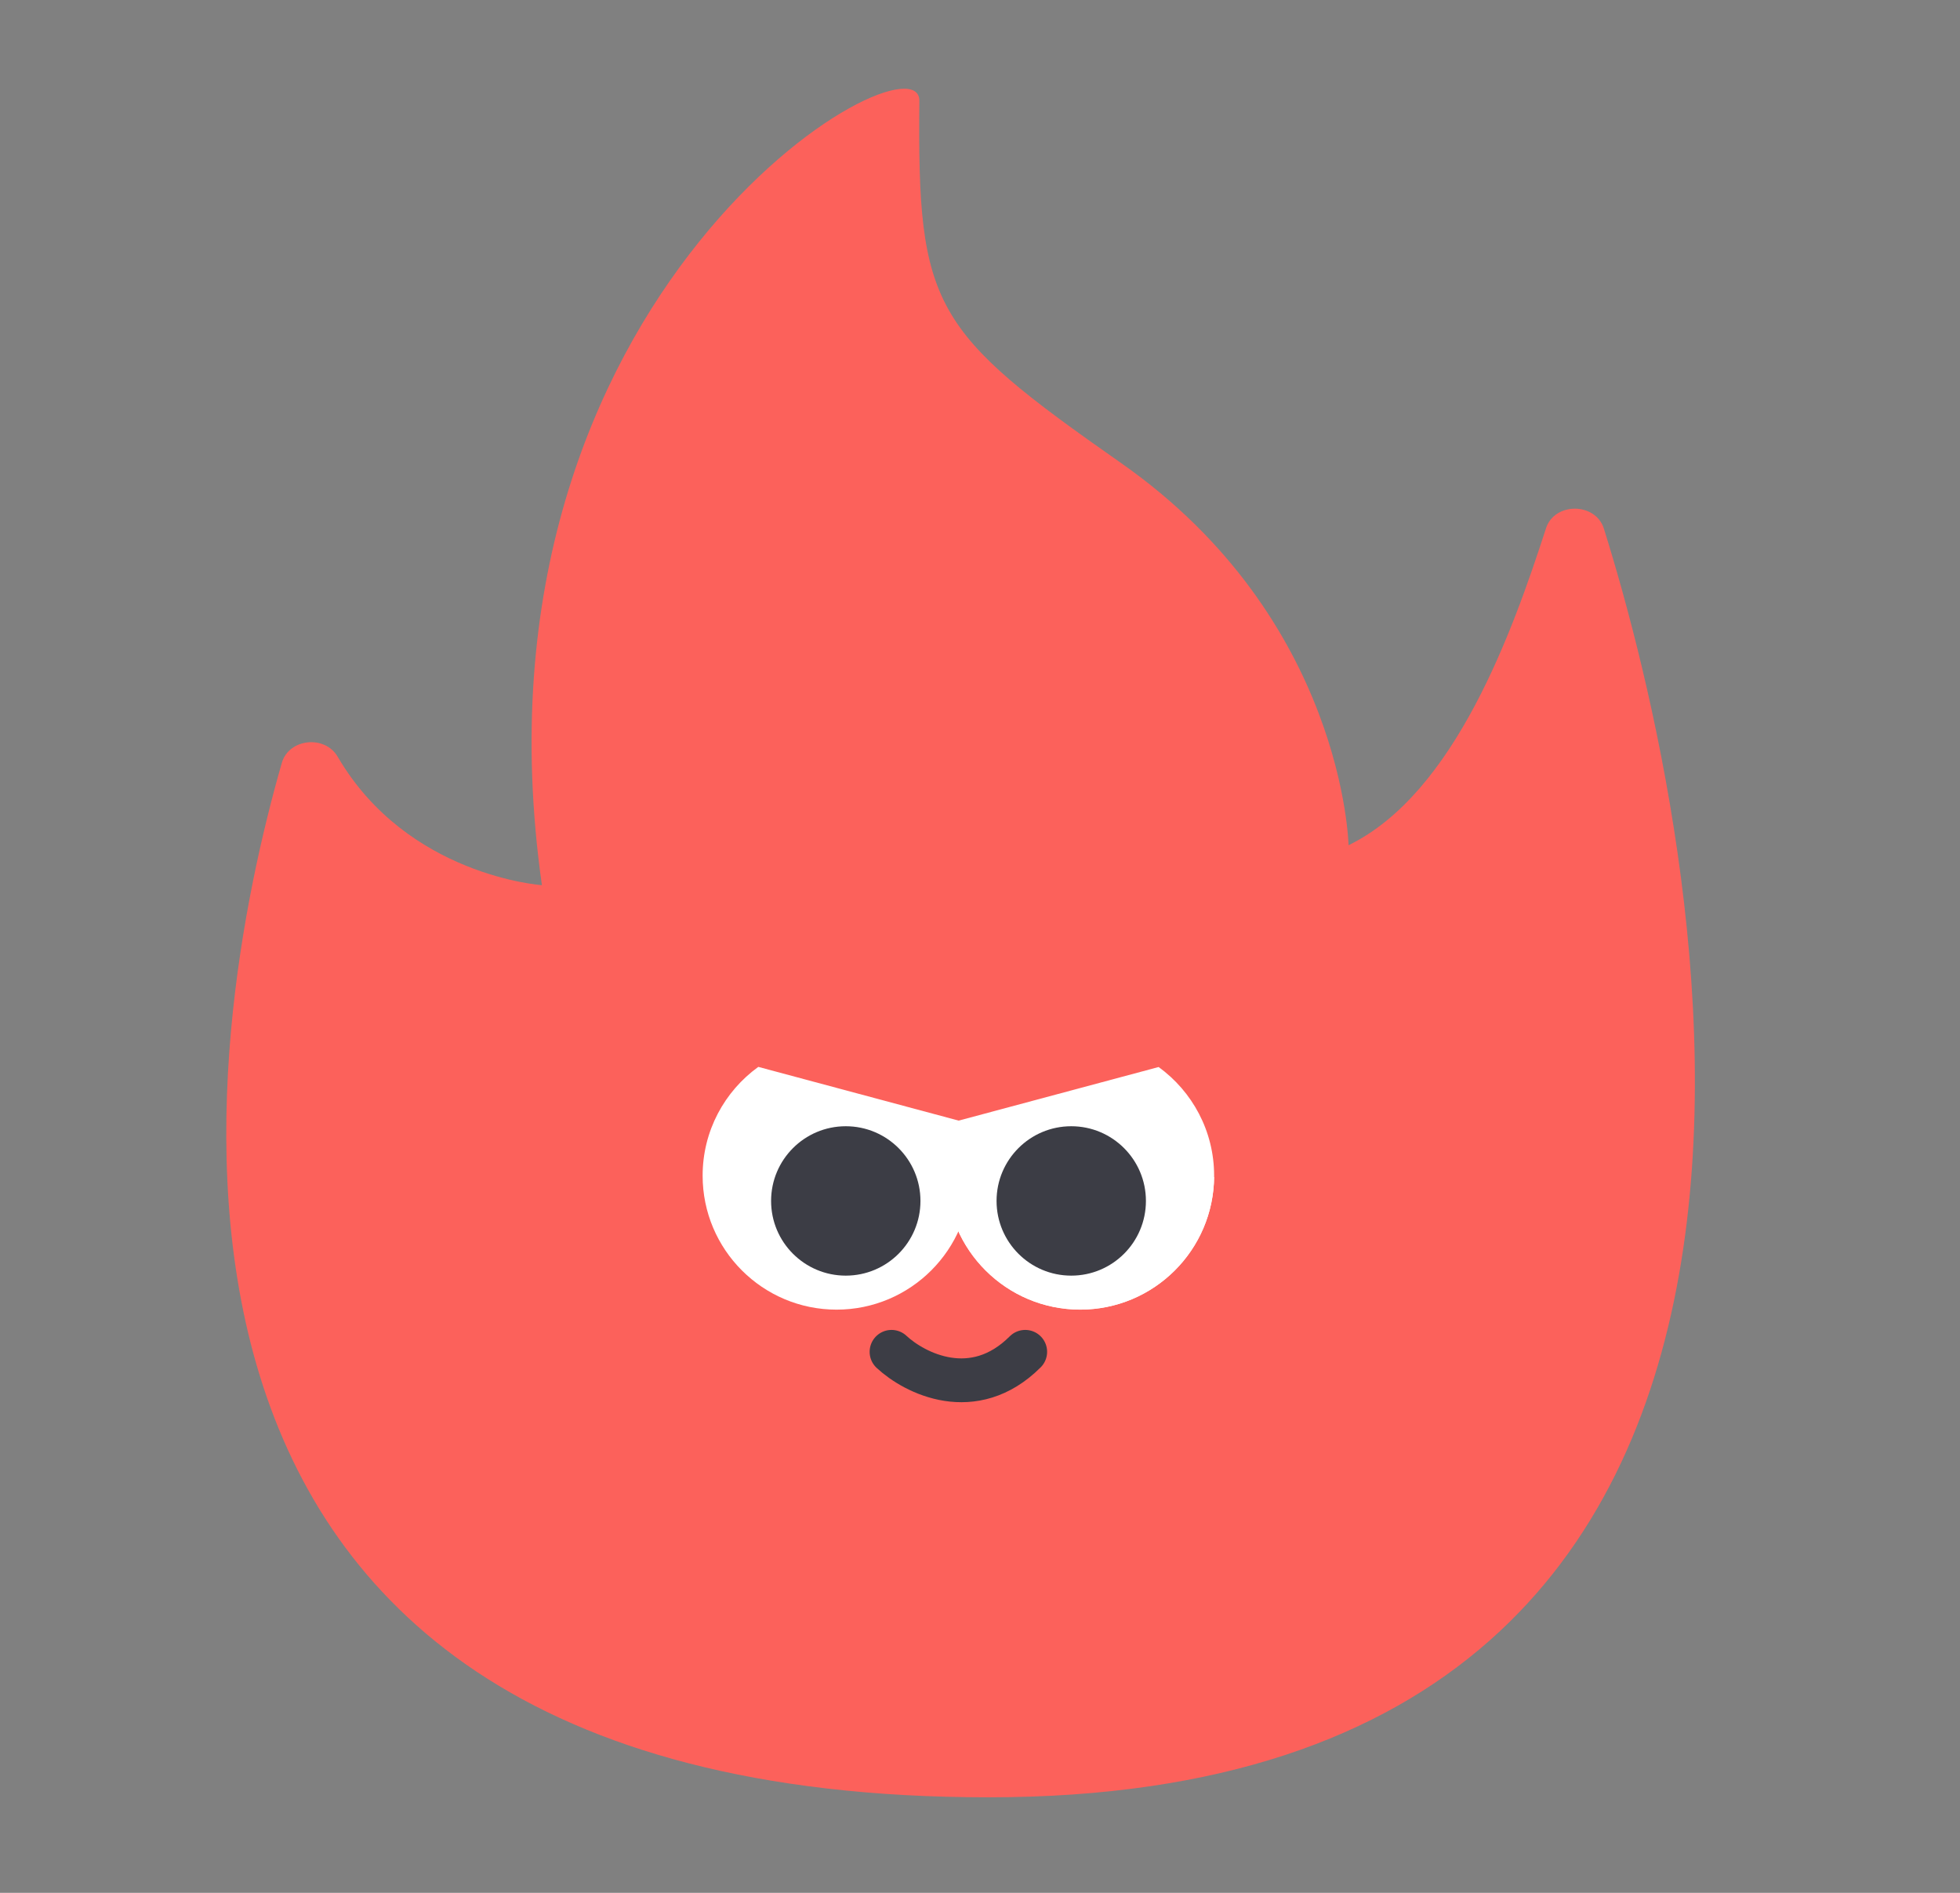 <svg width="29" height="28" viewBox="0 0 29 28" fill="none" xmlns="http://www.w3.org/2000/svg">
<rect x="0" y="0" width="29" height="28" fill="#808080" stroke="none"/>
<path d="M4.997 11.195C4.806 10.867 4.274 10.925 4.17 11.284C3.083 15.072 0.906 26.587 14.627 26.587C28.348 26.587 25.112 12.23 23.731 7.82C23.608 7.429 23 7.425 22.874 7.816C22.379 9.345 21.524 11.738 19.953 12.503C19.953 12.503 19.887 9.16 16.589 6.851C13.796 4.894 13.572 4.549 13.603 1.493C13.614 0.401 6.766 4.268 8.018 13.094C8.018 13.094 6.027 12.959 4.997 11.195V11.195Z" fill="#FC615B"/>
<path fill-rule="evenodd" clip-rule="evenodd" d="M14.001 17.411C14.012 18.496 14.895 19.373 15.983 19.373C17.07 19.373 17.953 18.496 17.964 17.411H14.001Z" fill="white"/>
<path fill-rule="evenodd" clip-rule="evenodd" d="M14.173 16.58C14.062 16.828 14 17.102 14 17.39C14 18.485 14.888 19.372 15.982 19.372C17.077 19.372 17.964 18.485 17.964 17.39C17.964 16.73 17.64 16.145 17.143 15.784L14.173 16.58Z" fill="white"/>
<circle cx="15.85" cy="17.765" r="1.105" fill="#3C3D45"/>
<path d="M13.191 19.997C13.532 20.315 14.406 20.76 15.169 19.997" stroke="#3C3D45" stroke-width="0.648" stroke-linecap="round"/>
<path fill-rule="evenodd" clip-rule="evenodd" d="M11.22 15.782L14.185 16.577C14.297 16.825 14.36 17.101 14.36 17.391C14.36 18.485 13.472 19.373 12.378 19.373C11.283 19.373 10.396 18.485 10.396 17.391C10.396 16.729 10.721 16.142 11.22 15.782Z" fill="white"/>
<circle cx="12.514" cy="17.765" r="1.105" fill="#3C3D45"/>
</svg>
